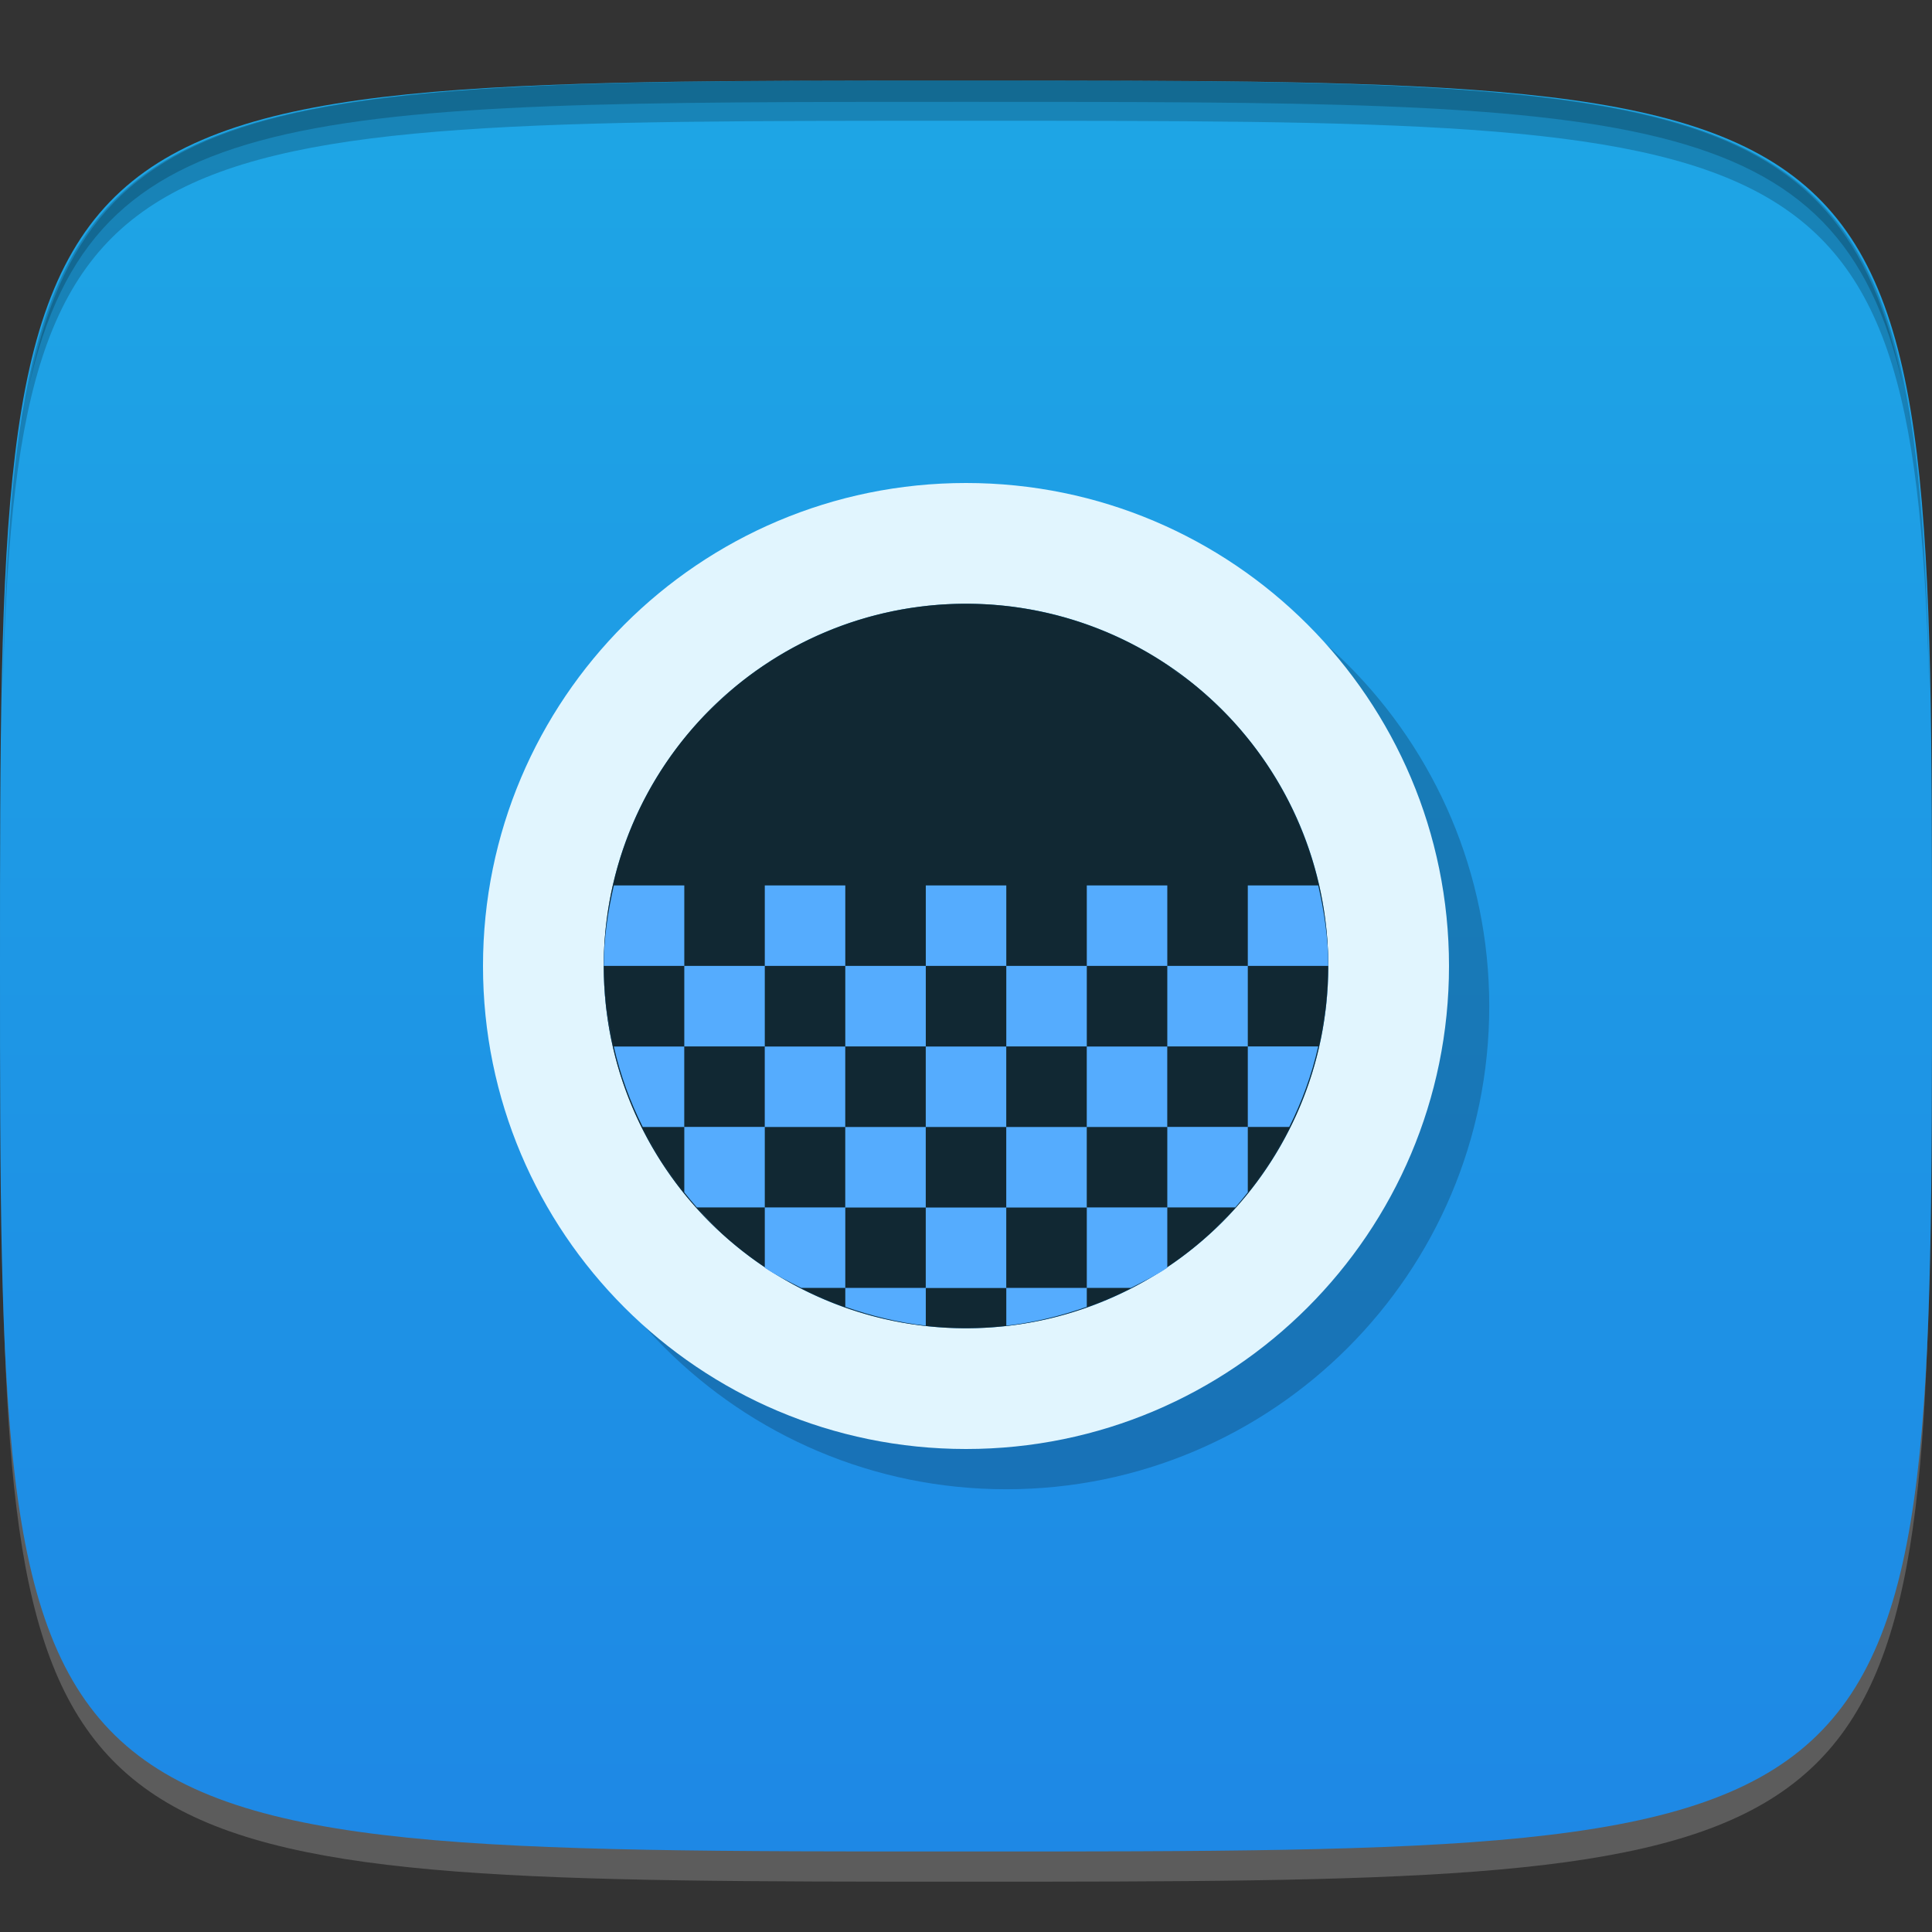 <?xml version="1.0" encoding="UTF-8" standalone="no"?>
<!-- Created with Inkscape (http://www.inkscape.org/) -->

<svg
   xmlns:dc="http://purl.org/dc/elements/1.1/"
   xmlns:cc="http://creativecommons.org/ns#"
   xmlns:rdf="http://www.w3.org/1999/02/22-rdf-syntax-ns#"
   xmlns:svg="http://www.w3.org/2000/svg"
   xmlns="http://www.w3.org/2000/svg"
   xmlns:xlink="http://www.w3.org/1999/xlink"
   xmlns:sodipodi="http://sodipodi.sourceforge.net/DTD/sodipodi-0.dtd"
   xmlns:inkscape="http://www.inkscape.org/namespaces/inkscape"
   width="48"
   height="48"
   id="svg2"
   version="1.1"
   inkscape:version="0.48.4 r9939"
   sodipodi:docname="accessories-system-cleaner.svg">
  <rect width="100%" height="100%" fill="#333333" stroke="none"/>
  <defs
     id="defs4">
    <linearGradient
       id="linearGradient3770">
      <stop
         style="stop-color:#1e88e5;stop-opacity:1;"
         offset="0"
         id="stop3772" />
      <stop
         style="stop-color:#1ea6e5;stop-opacity:1;"
         offset="1"
         id="stop3774" />
    </linearGradient>
    <linearGradient
       inkscape:collect="always"
       xlink:href="#linearGradient3770"
       id="linearGradient3776"
       x1="24"
       y1="1050.362"
       x2="24"
       y2="1006.362"
       gradientUnits="userSpaceOnUse" />
  </defs>
  <sodipodi:namedview
     id="base"
     pagecolor="#ffffff"
     bordercolor="#666666"
     borderopacity="1.0"
     inkscape:pageopacity="0.0"
     inkscape:pageshadow="2"
     inkscape:zoom="16.381307"
     inkscape:cx="17.570572"
     inkscape:cy="23.068054"
     inkscape:document-units="px"
     inkscape:current-layer="layer1"
     showgrid="true"
     inkscape:snap-bbox="true"
     inkscape:window-width="1301"
     inkscape:window-height="744"
     inkscape:window-x="65"
     inkscape:window-y="24"
     inkscape:window-maximized="1"
     inkscape:snap-global="true">
    <inkscape:grid
       type="xygrid"
       id="grid2985"
       empspacing="6"
       visible="true"
       enabled="true"
       snapvisiblegridlinesonly="true" />
  </sodipodi:namedview>
  <g
     inkscape:label="Layer 1"
     inkscape:groupmode="layer"
     id="layer1"
     transform="translate(0,-1004.362)">
    <path
       id="path3788"
       d="m 24,1051.112 c -21.272,0 -23.663,-0.089 -23.938,-15.406 0.328,14.403 2.938,14.406 23.938,14.406 21,0 23.609,0 23.938,-14.406 -0.275,15.317 -2.666,15.406 -23.938,15.406 z"
       style="opacity:0.2;fill:#ffffff;fill-opacity:1;stroke:none"
       inkscape:connector-curvature="0" />
    <path
       style="fill:url(#linearGradient3776);fill-opacity:1;stroke:none"
       d="m 24,1006.362 c -24,0 -24,0 -24,22 0,22 0,22 24,22 24,0 24,0 24,-22 0,-22 0,-22 -24,-22 z"
       id="path3757"
       inkscape:connector-curvature="0"
       sodipodi:nodetypes="zzzzz" />
    <path
       style="fill:#000000;fill-opacity:1;stroke:none;opacity:0.2"
       d="M 24 2 C 2.728 2 0.337 2.089 0.062 17.406 C 0.391 3.003 3 3 24 3 C 45 3 47.609 3.003 47.938 17.406 C 47.663 2.089 45.272 2 24 2 z "
       transform="translate(0,1004.362)"
       id="path3770" />
    <path
       style="fill:#000000;fill-opacity:1;stroke:none;opacity:0.2"
       d="M 24 2 C 7.241 2 2.237 2.079 0.719 9.594 C 2.33 2.529 7.5 2.531 24 2.531 C 40.5 2.531 45.67 2.529 47.281 9.594 C 45.763 2.079 40.759 2 24 2 z M 47.281 9.594 C 47.354 9.915 47.409 10.243 47.469 10.594 C 47.416 10.24 47.347 9.919 47.281 9.594 z M 0.719 9.594 C 0.653 9.919 0.584 10.24 0.531 10.594 C 0.591 10.243 0.646 9.915 0.719 9.594 z "
       transform="translate(0,1004.362)"
       id="path3012" />
    <g
       id="g3032"
       transform="translate(48,1007.362)" />
    <path
       id="path3841"
       d="m 25,1017.362 c -6.627,0 -12,5.373 -12,12 0,6.627 5.373,12 12,12 6.627,0 12,-5.373 12,-12 0,-6.627 -5.373,-12 -12,-12 z m 0,3 c 4.971,0 9,4.029 9,9 0,4.971 -4.029,9 -9,9 -4.971,0 -9,-4.029 -9,-9 0,-4.971 4.029,-9 9,-9 z"
       style="opacity:0.2;fill:#000000;fill-opacity:1;stroke:none"
       inkscape:connector-curvature="0" />
    <path
       style="opacity:1;fill:#e1f5fe;fill-opacity:1;stroke:none"
       d="M 24 12 C 17.373 12 12 17.373 12 24 C 12 30.627 17.373 36 24 36 C 30.627 36 36 30.627 36 24 C 36 17.373 30.627 12 24 12 z M 24 15 C 28.971 15 33 19.029 33 24 C 33 28.971 28.971 33 24 33 C 19.029 33 15 28.971 15 24 C 15 19.029 19.029 15 24 15 z "
       transform="translate(0,1004.362)"
       id="path2998" />
    <path
       transform="matrix(0.75,0,0,0.75,6,1010.362)"
       d="m 36,24 a 12,12 0 1 1 -24,0 12,12 0 1 1 24,0 z"
       sodipodi:ry="12"
       sodipodi:rx="12"
       sodipodi:cy="24"
       sodipodi:cx="24"
       id="path3768"
       style="fill:#112833;fill-opacity:1;stroke:none"
       sodipodi:type="arc" />
    <path
       style="fill:#55acfe;fill-opacity:1;stroke:none"
       d="m 19.438,1020.612 c -0.374,0.221 -0.726,0.479 -1.062,0.75 0.338,-0.274 0.687,-0.527 1.062,-0.75 z m 9.125,0 c 0.376,0.223 0.725,0.476 1.062,0.75 -0.337,-0.271 -0.688,-0.529 -1.062,-0.75 z m -10.281,0.812 c -0.359,0.296 -0.691,0.621 -1,0.969 0.304,-0.344 0.648,-0.675 1,-0.969 z m 11.438,0 c 0.352,0.293 0.696,0.625 1,0.969 -0.309,-0.348 -0.641,-0.672 -1,-0.969 z m -12.938,1.594 c -0.134,0.181 -0.254,0.371 -0.375,0.562 0.12,-0.191 0.242,-0.381 0.375,-0.562 z m -0.375,0.562 c -0.135,0.213 -0.258,0.431 -0.375,0.656 0.115,-0.222 0.243,-0.445 0.375,-0.656 z m -0.375,0.656 c -0.231,0.445 -0.439,0.89 -0.594,1.375 0.154,-0.484 0.364,-0.93 0.594,-1.375 z m 15.188,-1.219 c 0.133,0.181 0.255,0.371 0.375,0.562 -0.121,-0.191 -0.241,-0.381 -0.375,-0.562 z m 0.375,0.562 c 0.132,0.211 0.26,0.434 0.375,0.656 -0.117,-0.225 -0.24,-0.443 -0.375,-0.656 z m 0.375,0.656 c 0.23,0.445 0.439,0.891 0.594,1.375 -0.155,-0.485 -0.363,-0.93 -0.594,-1.375 z m -16.719,2.125 c -0.147,0.645 -0.25,1.311 -0.25,2 l 2,0 0,-2 -1.75,0 z m 1.75,2 0,2 2,0 0,-2 -2,0 z m 2,0 2,0 0,-2 -2,0 0,2 z m 2,0 0,2 2,0 0,-2 -2,0 z m 2,0 2,0 0,-2 -2,0 0,2 z m 2,0 0,2 2,0 0,-2 -2,0 z m 2,0 2,0 0,-2 -2,0 0,2 z m 2,0 0,2 2,0 0,-2 -2,0 z m 2,0 2,0 c 0,-0.689 -0.103,-1.355 -0.25,-2 l -1.75,0 0,2 z m 2,0 c 0,0.345 -0.018,0.698 -0.062,1.031 0.04,-0.343 0.062,-0.677 0.062,-1.031 z m -0.062,1.031 c -0.044,0.333 -0.114,0.646 -0.188,0.969 0.071,-0.314 0.15,-0.644 0.188,-0.969 z m -0.188,0.969 -1.75,0 0,2 1.031,0 c 0.315,-0.631 0.558,-1.295 0.719,-2 z m -0.719,2 c -0.145,0.29 -0.297,0.572 -0.469,0.844 0.174,-0.271 0.324,-0.554 0.469,-0.844 z m -0.469,0.844 c -0.171,0.271 -0.361,0.531 -0.562,0.781 0.201,-0.25 0.389,-0.511 0.562,-0.781 z m -0.562,0.781 0,-1.625 -2,0 0,2 1.688,0 c 0.109,-0.121 0.21,-0.248 0.312,-0.375 z m -0.312,0.375 c -0.192,0.214 -0.385,0.426 -0.594,0.625 0.212,-0.195 0.401,-0.411 0.594,-0.625 z m -1.688,0 -2,0 0,2 1.094,0 c 0.308,-0.158 0.62,-0.308 0.906,-0.5 l 0,-1.5 z m -2,2 -2,0 0,0.938 c 0.688,-0.077 1.368,-0.245 2,-0.469 l 0,-0.469 z m 0,0.469 c 0.358,-0.127 0.696,-0.269 1.031,-0.438 -0.334,0.168 -0.673,0.311 -1.031,0.438 z m -2,0.469 c -0.334,0.037 -0.656,0.062 -1,0.062 0.344,0 0.666,-0.025 1,-0.062 z m -1,0.062 c -0.344,0 -0.666,-0.025 -1,-0.062 0.334,0.037 0.656,0.062 1,0.062 z m -1,-0.062 0,-0.938 -2,0 0,0.469 c 0.632,0.223 1.312,0.391 2,0.469 z m -2,-0.469 c -0.358,-0.127 -0.697,-0.269 -1.031,-0.438 0.335,0.169 0.674,0.311 1.031,0.438 z m 0,-0.469 0,-2 -2,0 0,1.5 c 0.286,0.192 0.598,0.342 0.906,0.5 l 1.094,0 z m -2,-2 0,-2 -2,0 0,1.625 c 0.102,0.127 0.204,0.254 0.312,0.375 l 1.688,0 z m -1.688,0 c 0.192,0.214 0.382,0.43 0.594,0.625 -0.209,-0.199 -0.401,-0.411 -0.594,-0.625 z M 17,1033.987 c -0.201,-0.25 -0.391,-0.51 -0.562,-0.781 0.174,0.27 0.362,0.532 0.562,0.781 z m -0.562,-0.781 c -0.171,-0.271 -0.324,-0.554 -0.469,-0.844 0.145,0.29 0.295,0.573 0.469,0.844 z m -0.469,-0.844 1.031,0 0,-2 -1.75,0 c 0.16,0.705 0.403,1.369 0.719,2 z m -0.719,-2 c -0.073,-0.322 -0.143,-0.635 -0.188,-0.969 0.038,0.325 0.116,0.655 0.188,0.969 z m -0.188,-0.969 C 15.018,1029.06 15,1028.707 15,1028.362 c 0,0.354 0.023,0.688 0.062,1.031 z m 3.938,2.969 2,0 0,-2 -2,0 0,2 z m 2,0 0,2 2,0 0,-2 -2,0 z m 2,0 2,0 0,-2 -2,0 0,2 z m 2,0 0,2 2,0 0,-2 -2,0 z m 2,0 2,0 0,-2 -2,0 0,2 z m -2,2 -2,0 0,2 2,0 0,-2 z"
       id="path3834"
       inkscape:connector-curvature="0" />
  </g>
</svg>
